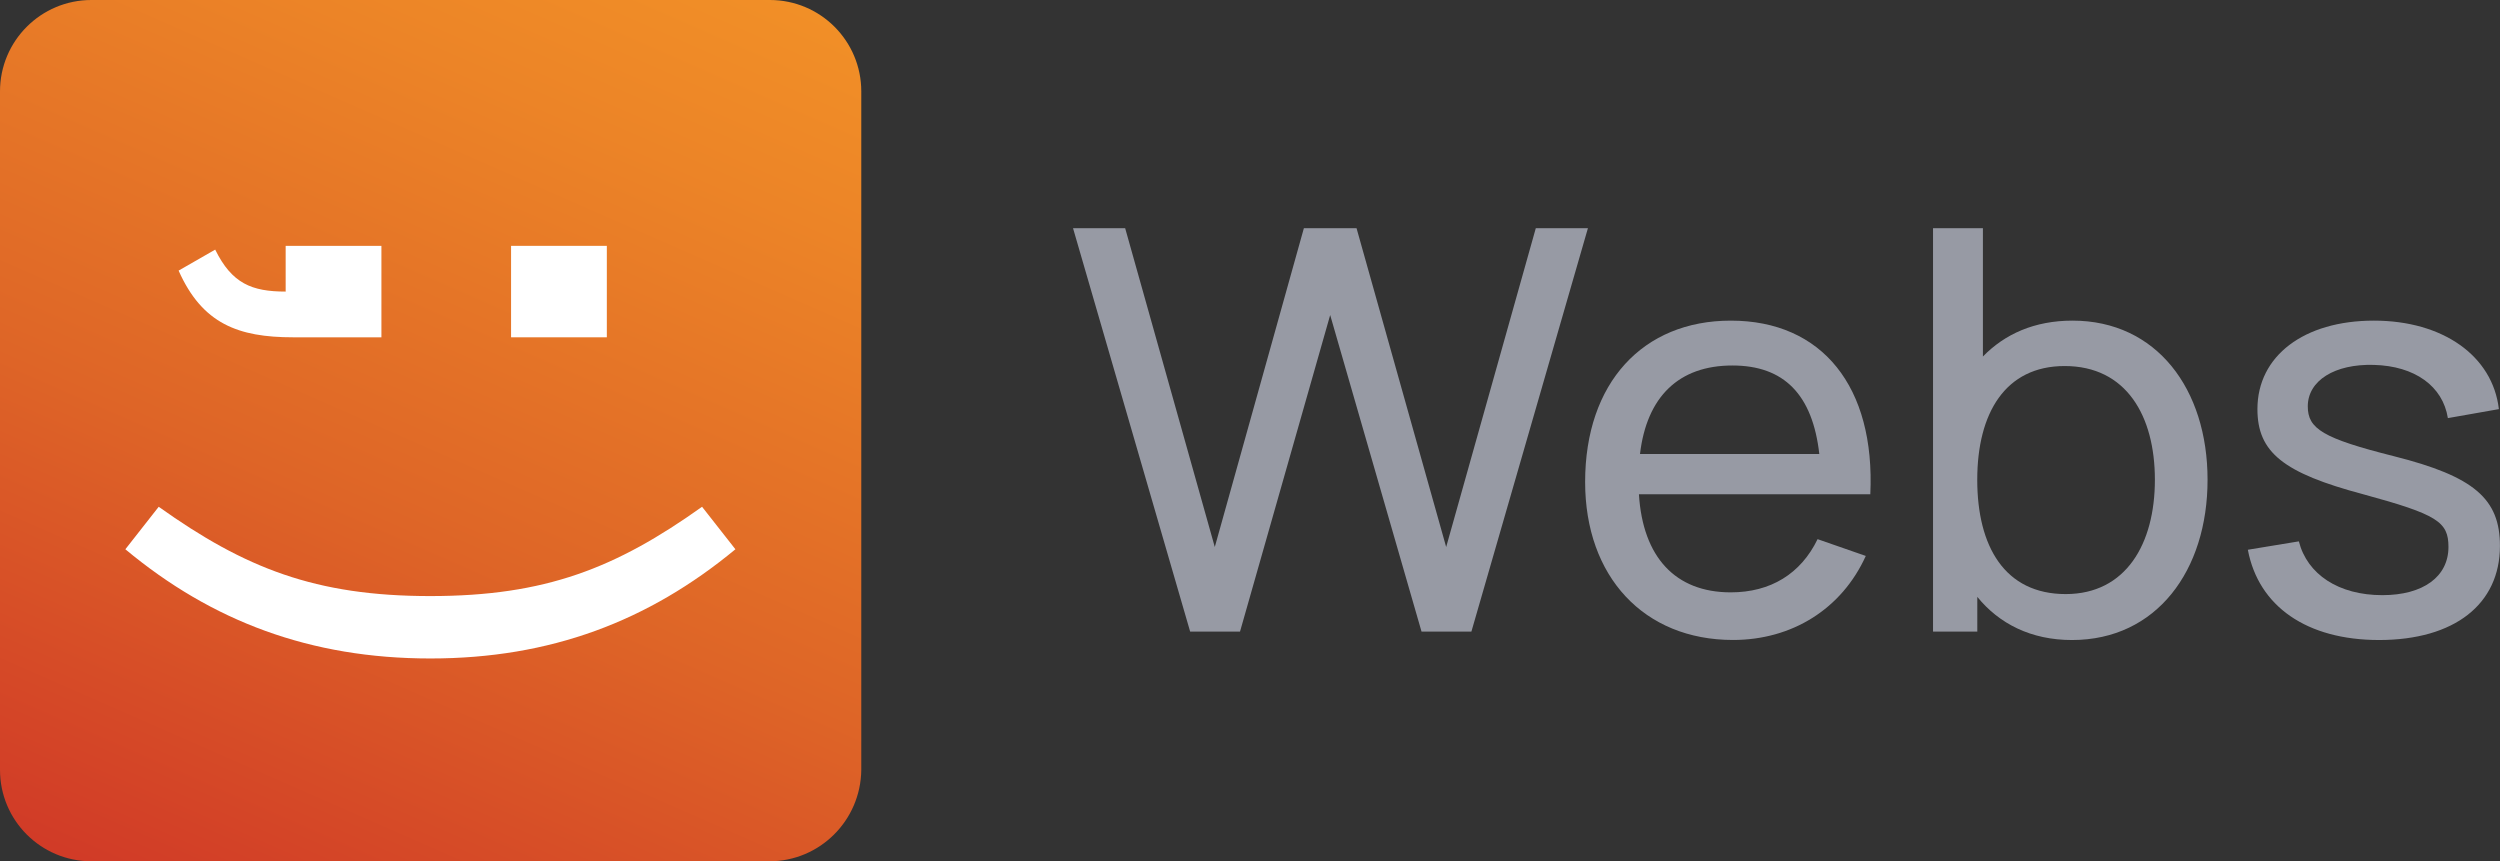 <!-- Generator: Adobe Illustrator 23.0.3, SVG Export Plug-In  -->
<svg version="1.1" xmlns="http://www.w3.org/2000/svg" xmlns:xlink="http://www.w3.org/1999/xlink" x="0px" y="0px"
	 width="464.71px" height="160.1px" viewBox="0 0 464.71 160.1" style="enable-background:new 0 0 464.71 160.1;"
	 xml:space="preserve">
<rect x="0" y="0" width="464.71" height="160.1" fill="#333333" stroke="none"/>
<style type="text/css">
	.st0{fill:url(#SVGID_1_);}
	.st1{fill:#FFFFFF;}
	.st2{fill:#979AA4;}
	.st3{fill:url(#SVGID_2_);}
</style>
<defs>
</defs>
<g>
	<g>
		
			<linearGradient id="SVGID_1_" gradientUnits="userSpaceOnUse" x1="122.734" y1="176.994" x2="40.22" y2="-10.737" gradientTransform="matrix(1 0 0 -1 0 159.865)">
			<stop  offset="0" style="stop-color:#F29127"/>
			<stop  offset="0.205" style="stop-color:#EC8427"/>
			<stop  offset="0.604" style="stop-color:#DE6527"/>
			<stop  offset="1" style="stop-color:#D13B27"/>
		</linearGradient>
		<path class="st0" d="M143,160.1H17c-9.4,0-17-7.6-17-17V17C0,7.6,7.6,0,17,0h126.1c9.4,0,17,7.6,17,17v126.1
			C160,152.5,152.4,160.1,143,160.1z"/>
		<g>
			<path class="st1" d="M130.5,94.2l6.2,7.9c-16.2,13.4-34.4,20.3-56.7,20.3s-40.6-6.9-56.7-20.3l6.2-7.9
				c16,11.4,29.1,16.6,50.5,16.6S114.5,105.6,130.5,94.2"/>
			<path class="st1" d="M53.1,45.7h17.8v17H54.5c-10.2,0-16.9-2.5-21.3-12.4l6.8-3.9c3.1,6.3,6.8,7.8,13.1,7.8L53.1,45.7L53.1,45.7z
				"/>
			<rect x="95" y="45.7" class="st1" width="17.8" height="17"/>
		</g>
	</g>
	<g>
		<path class="st2" d="M199.46,42.42h9.69l16.66,59.26l16.56-59.26h9.79l16.66,59.26l16.66-59.26h9.69l-21.66,74.98h-9.27
			l-16.98-58.84L230.5,117.4h-9.27L199.46,42.42z"/>
		<path class="st2" d="M321.72,110.11c7.39,0,13.02-3.44,16.14-9.89l8.96,3.12c-4.48,9.89-13.75,15.62-24.68,15.62
			c-16.56,0-27.49-11.77-27.49-29.37c0-18.43,10.73-29.99,27.08-29.99c16.98,0,26.87,12.29,25.93,32.28h-43.01
			C305.37,103.55,311.41,110.11,321.72,110.11z M304.85,84.39h33.33c-1.25-11.04-6.56-16.45-16.14-16.45
			C312.04,67.93,306.1,73.77,304.85,84.39z"/>
		<path class="st2" d="M410.35,89.18c0,16.87-9.48,29.79-25.2,29.79c-7.6,0-13.54-3.02-17.6-8.02v6.46h-8.23V42.42h9.27v23.85
			c4.06-4.17,9.58-6.67,16.66-6.67C400.87,59.6,410.35,72.31,410.35,89.18z M400.56,89.18c0-11.87-5.31-21.14-16.77-21.14
			c-11.04,0-16.25,8.75-16.25,21.14c0,12.39,5.1,21.25,16.45,21.25C395.14,110.42,400.56,101.15,400.56,89.18z"/>
		<path class="st2" d="M417.84,102.19l9.48-1.56c1.56,6.14,7.39,10,15.52,10c7.6,0,12.29-3.44,12.29-8.96
			c0-4.69-2.08-6.04-15.83-9.79c-14.89-3.96-19.68-7.81-19.68-15.83c0-9.89,8.64-16.45,21.66-16.45c12.81,0,22.08,6.56,23.22,16.45
			l-9.48,1.67c-0.94-5.94-6.14-9.69-13.75-9.89c-7.29-0.21-12.29,2.92-12.29,7.71c0,4.17,2.81,5.94,16.04,9.27
			c14.89,3.75,19.68,7.92,19.68,16.66c0,10.83-8.44,17.5-22.49,17.5C428.78,118.96,419.82,112.71,417.84,102.19z"/>
	</g>
</g>
</svg>
